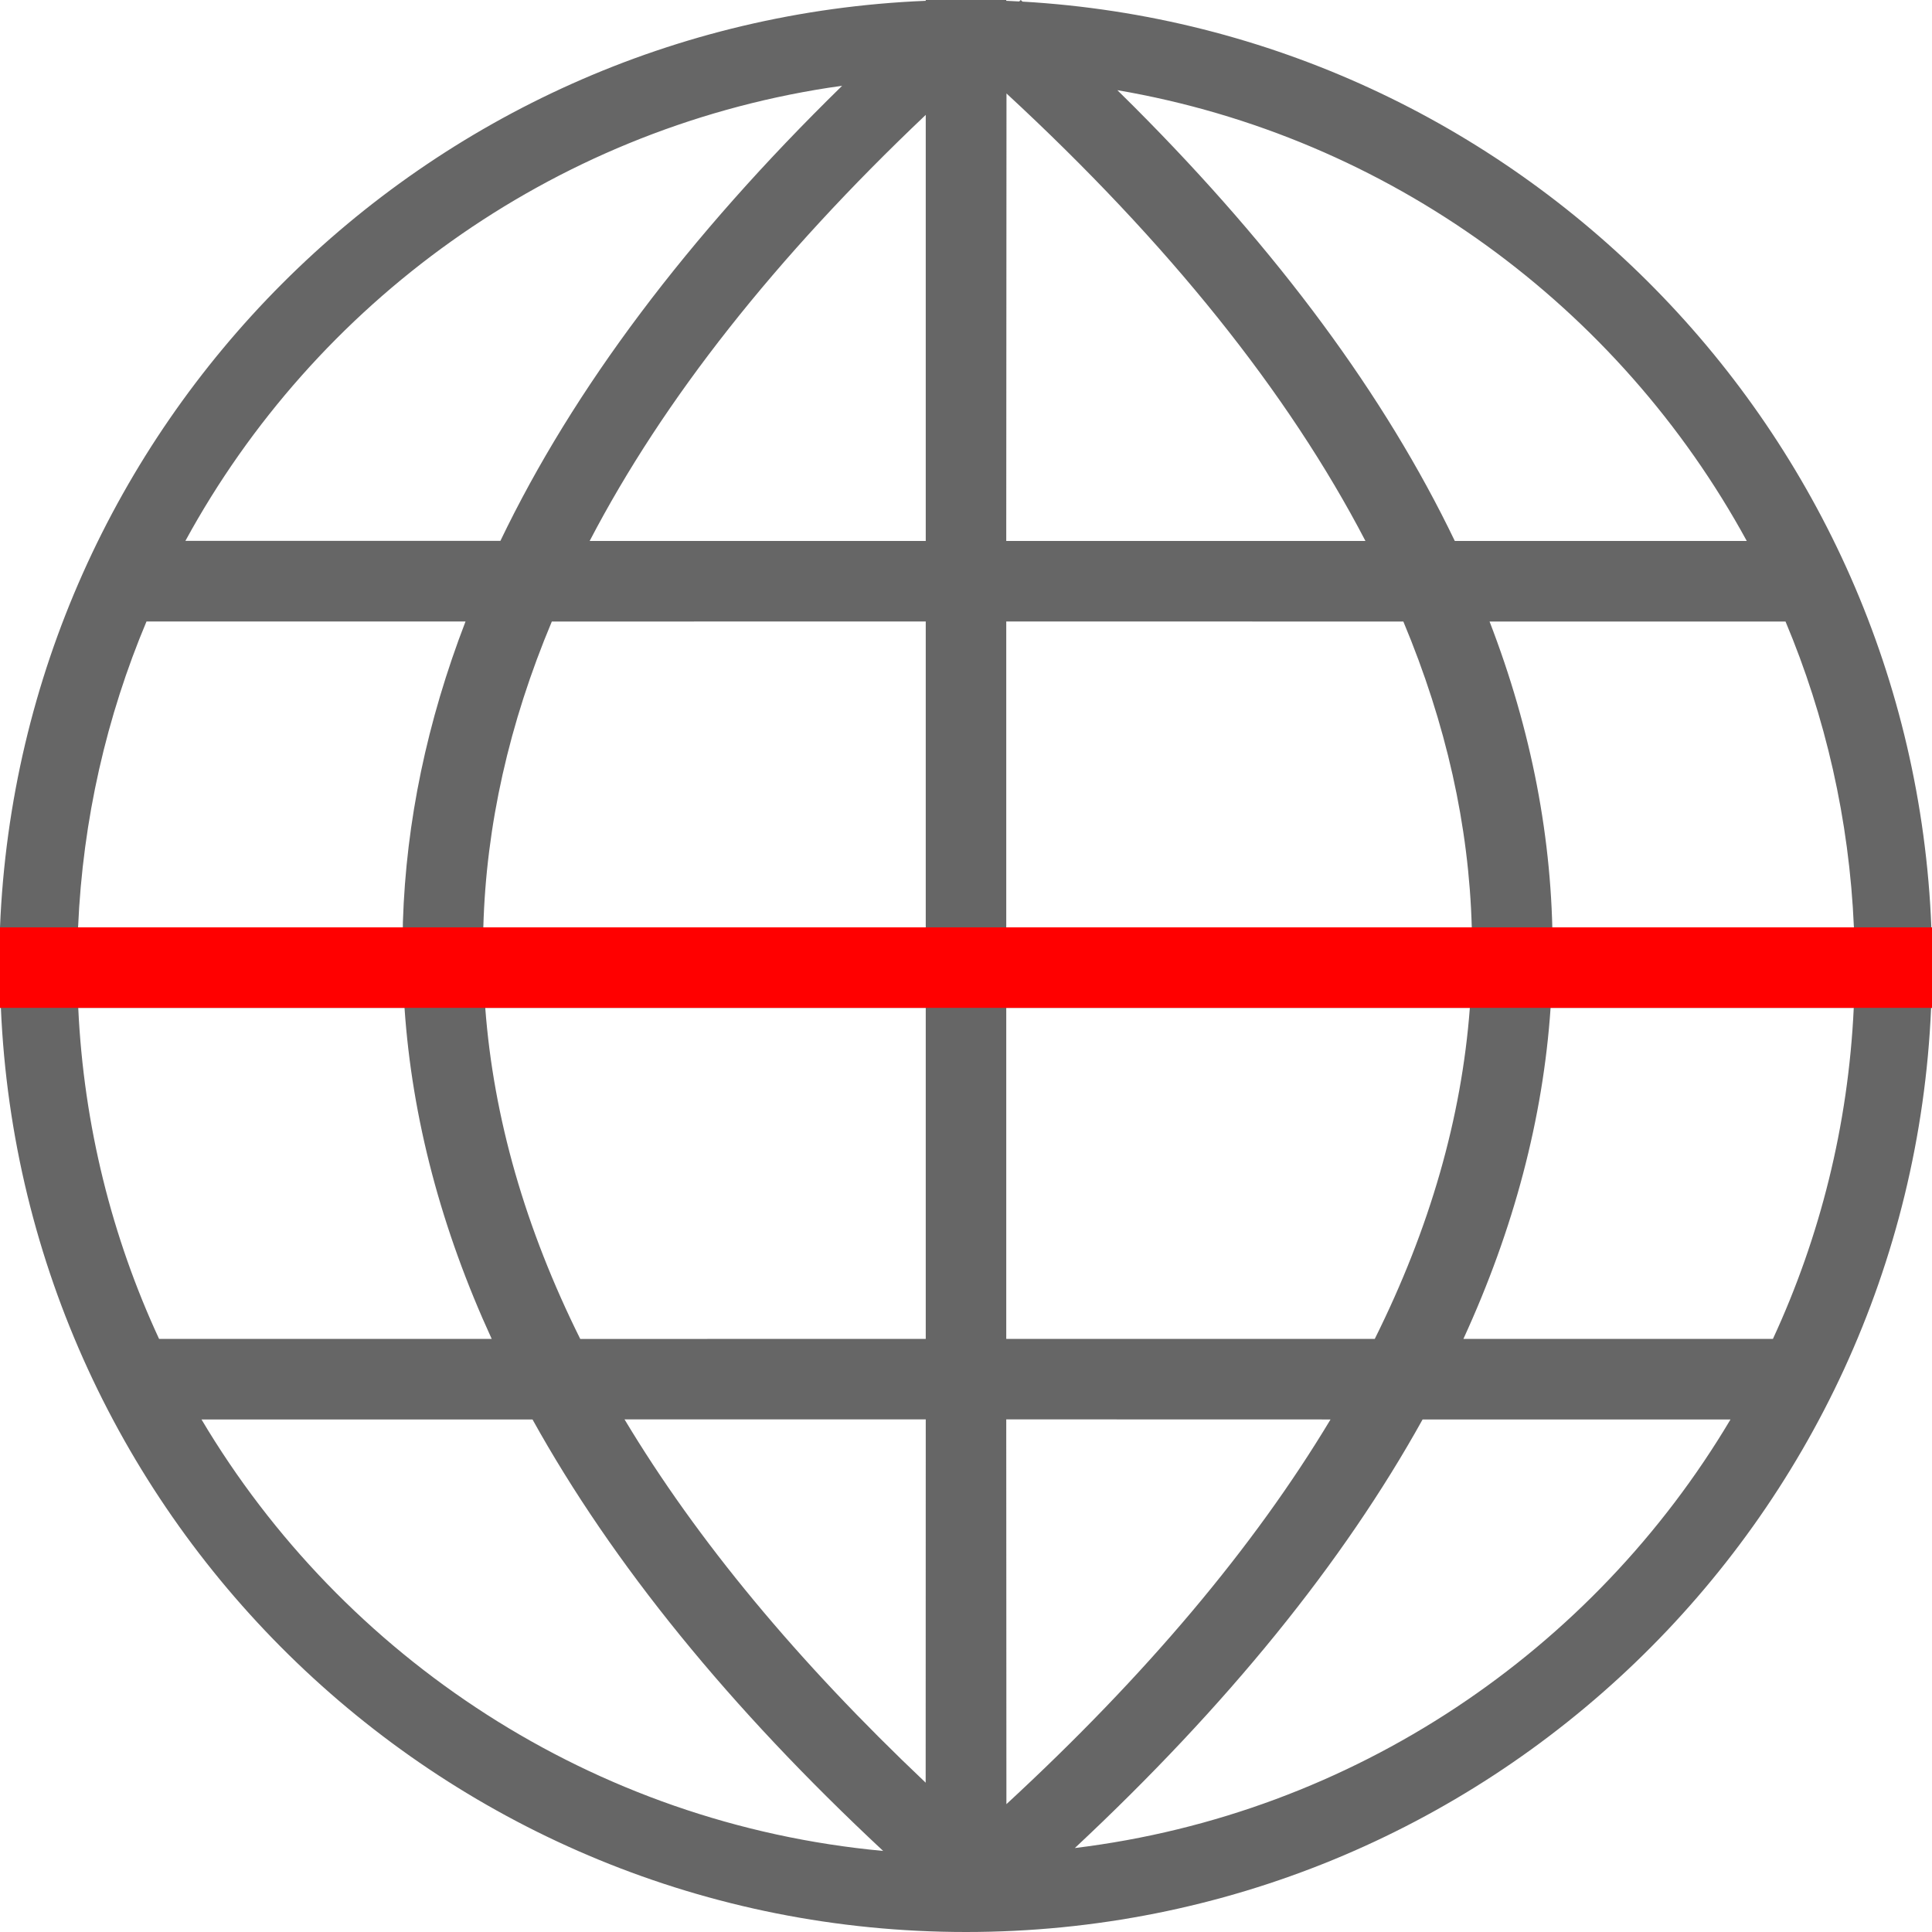 <svg xmlns="http://www.w3.org/2000/svg" width="24" height="24" viewBox="0 0 24 24">
    <g fill="none" fill-rule="evenodd">
        <path fill="#666" d="M12.5 0v.01l.161.008L12.68 0l.022.02c6.143.354 11.047 5.328 11.29 11.5H24v1h-.011C23.716 18.907 18.453 24 12 24 5.547 24 .284 18.906.011 12.52H0v-1C.255 5.281 5.264.266 11.5.01V0h1zM6.615 17.633H2.503c1.76 2.96 4.862 5.026 8.468 5.36-1.908-1.78-3.361-3.567-4.356-5.36zm14.882 0h-3.825c-.989 1.782-2.43 3.557-4.32 5.324 3.468-.423 6.439-2.454 8.145-5.324zm-4.968 0l-4.029-.001.002 4.78c1.733-1.6 3.074-3.193 4.027-4.78zm-5.029-.001H7.758c.9 1.5 2.146 3.003 3.741 4.513l.001-4.513zM5.025 12.52H.972c.068 1.463.42 2.852 1.004 4.112h4.132c-.627-1.366-.989-2.737-1.083-4.112zm6.475 0H6.028c.103 1.367.496 2.737 1.18 4.113l4.292-.001V12.52zm6.76 0H12.5v4.112h4.578c.685-1.375 1.078-2.745 1.181-4.112zm4.768 0h-3.766c-.094 1.375-.456 2.746-1.083 4.112h3.845c.583-1.26.936-2.649 1.004-4.112zM5.783 7.72H1.82c-.495 1.177-.792 2.458-.85 3.8h4.034l.001-.068c.04-1.247.3-2.49.778-3.732zm5.717 0l-4.645.001c-.533 1.27-.816 2.537-.851 3.8l5.496-.001v-3.8zm5.932.001L12.5 7.72v3.8h5.783c-.035-1.262-.318-2.528-.85-3.799zm4.748 0h-3.676c.522 1.353.783 2.71.783 4.07l-.005-.271h3.748c-.058-1.342-.355-2.623-.85-3.8zM10.46 1.066l-.167.024c-3.454.536-6.378 2.673-7.99 5.629h3.913c.908-1.891 2.325-3.776 4.245-5.653zM7.326 6.72H11.5V1.427C9.63 3.2 8.24 4.964 7.325 6.72zm5.177-5.56L12.5 6.72h4.462c-.96-1.844-2.446-3.698-4.46-5.56zm1.377-.04l.212.21c1.786 1.79 3.114 3.587 3.98 5.39h3.627c-1.586-2.907-4.44-5.022-7.82-5.6z"/>
        <path fill="red" fill-rule="nonzero" d="M24 11.52L24 12.52 0 12.52 0 11.52z"/>
    </g>
</svg>
